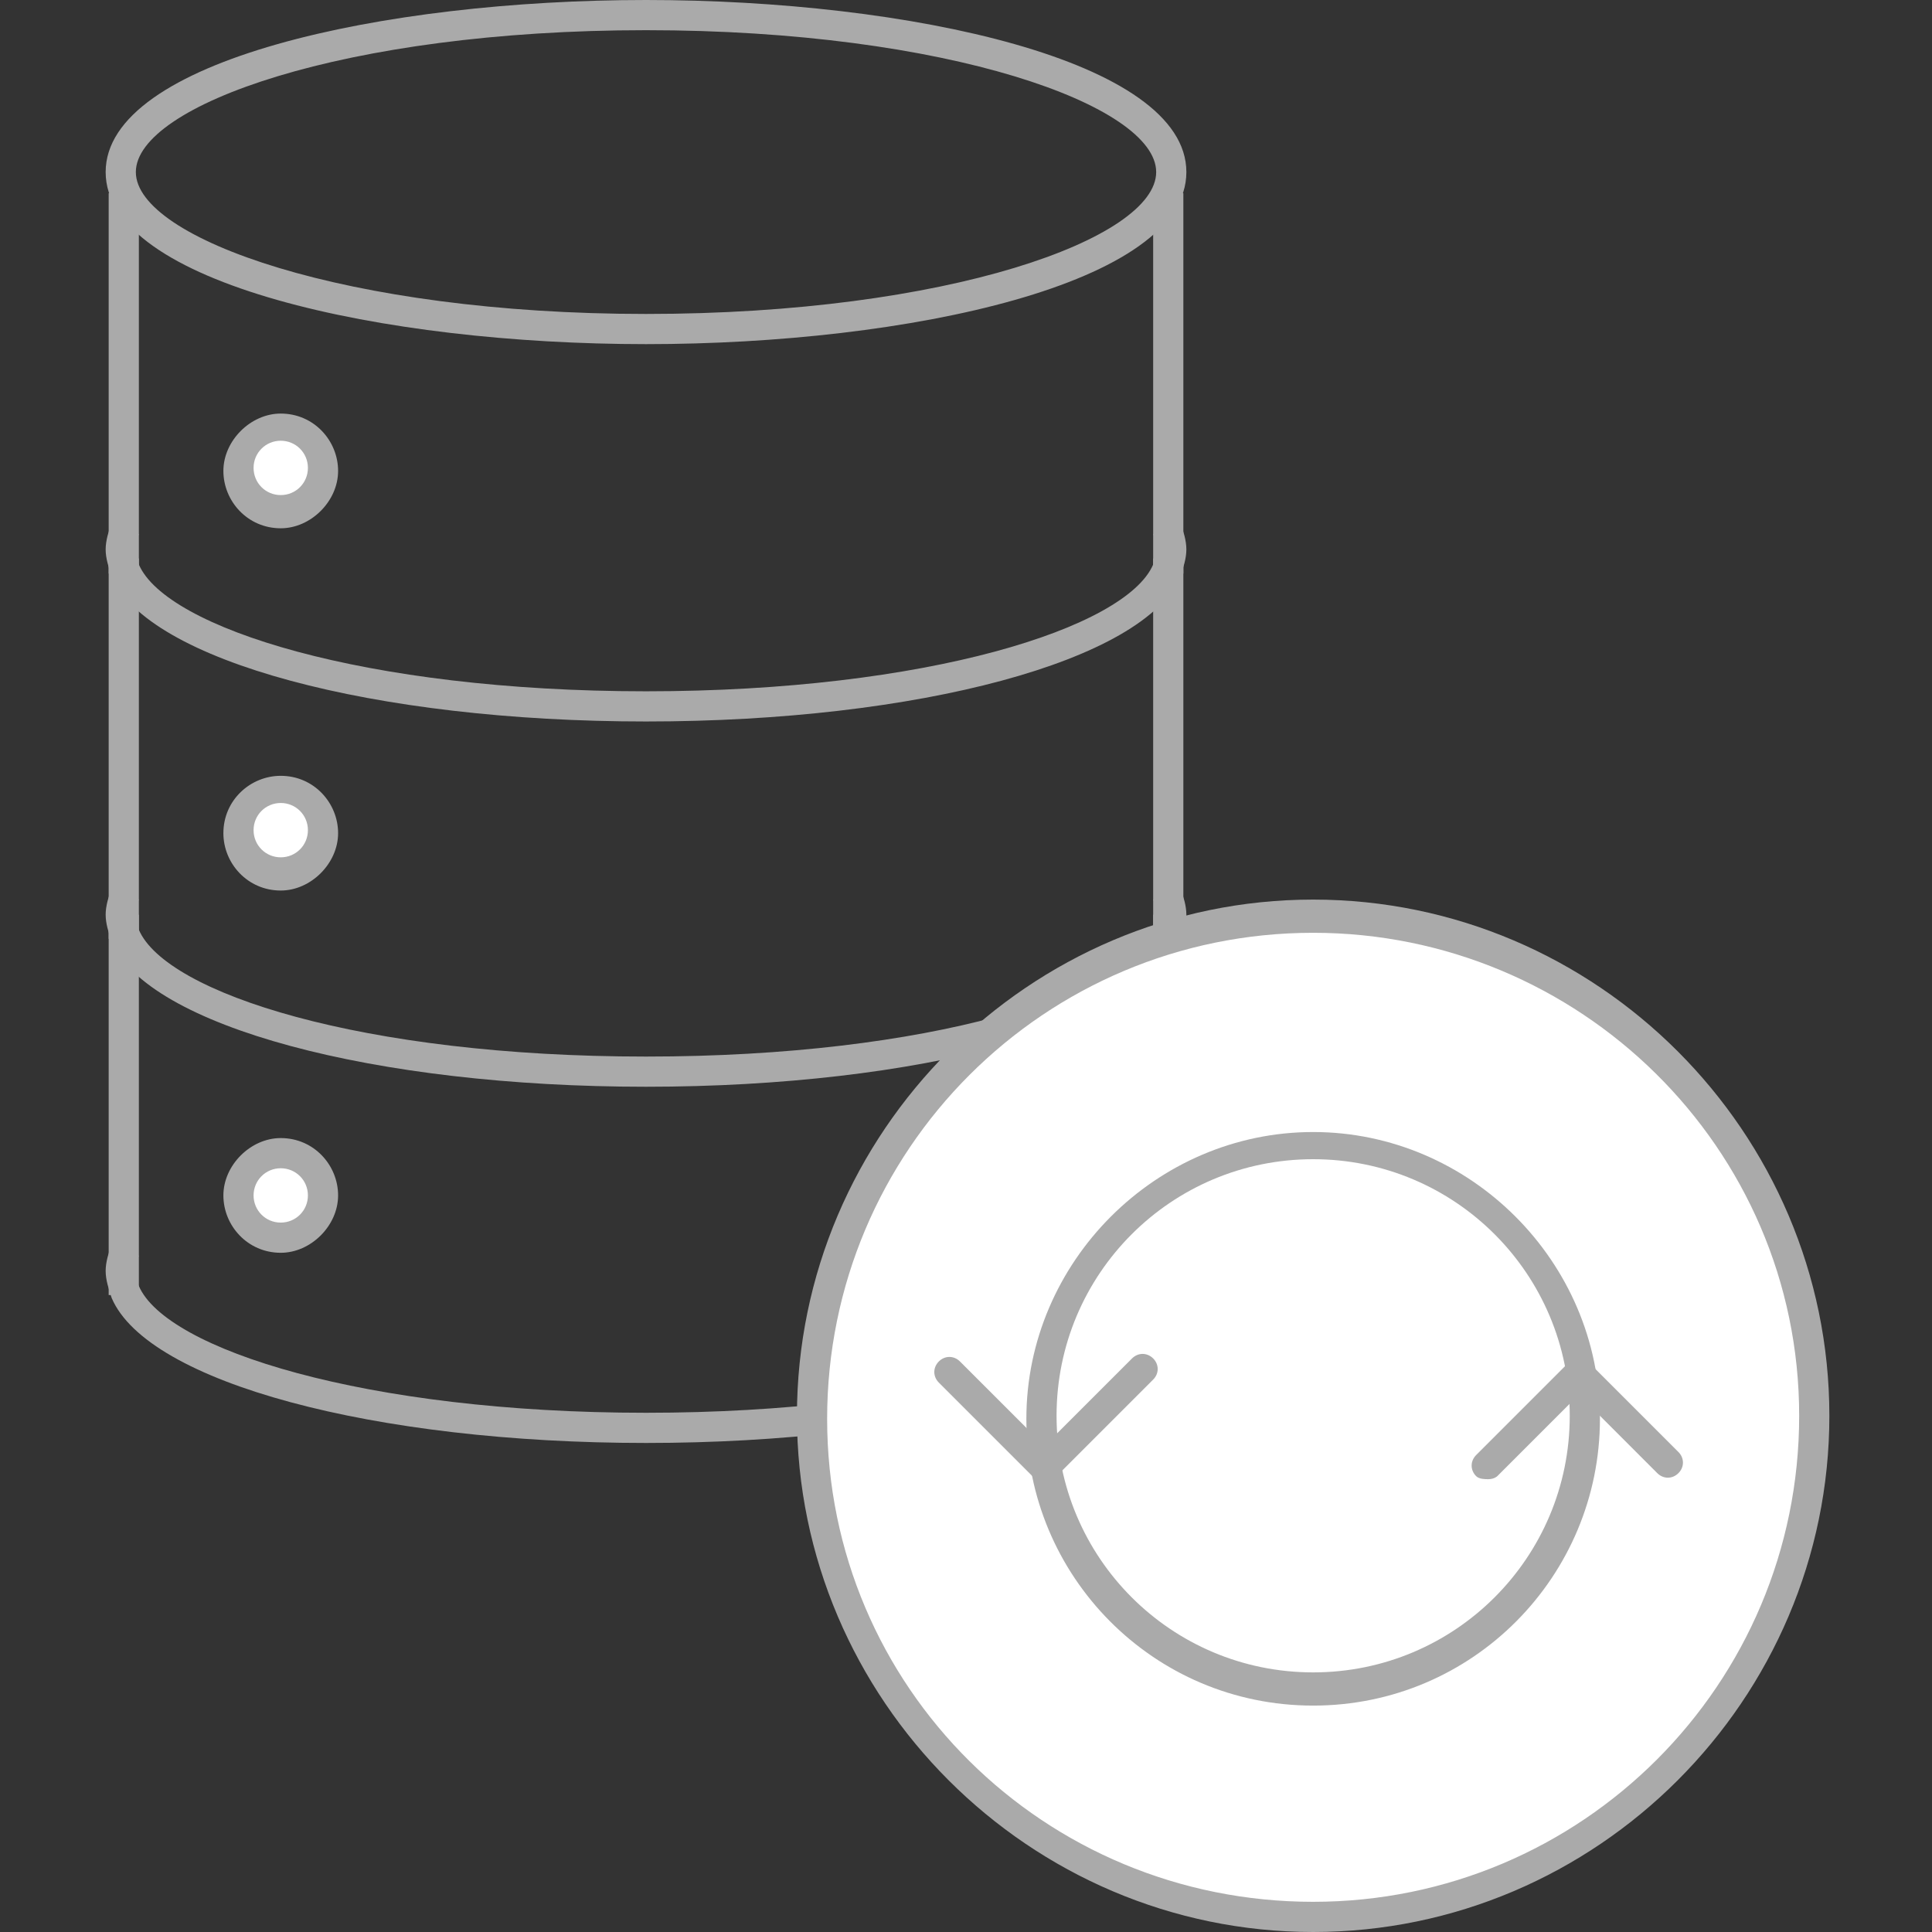 <?xml version="1.0" encoding="utf-8"?>
<!-- Generator: Adobe Illustrator 22.0.0, SVG Export Plug-In . SVG Version: 6.00 Build 0)  -->
<svg width="64" height="64" version="1.1" id="Layer_1" xmlns="http://www.w3.org/2000/svg" xmlns:xlink="http://www.w3.org/1999/xlink" x="0px" y="0px"
	 viewBox="0 0 64 64" style="enable-background:new 0 0 64 64;" xml:space="preserve">
<rect x="0" y="0" width="64" height="64" fill="#333333" stroke="none"/>
<style type="text/css">
	.st0{fill:#AAAAAA;}
	.st1{fill:none;stroke:#AAAAAA;stroke-miterlimit:10;}
	.st2{fill:#FFFFFF;}
</style>
<g>
	<g id="ic-database_1_">
		<g>
			<path class="st0" d="M21.4,11.4c-8.7,0-17.9-2-17.9-5.7S12.7,0,21.4,0c8.7,0,17.9,2,17.9,5.7S30.1,11.4,21.4,11.4z M21.4,1
				C11.4,1,4.5,3.5,4.5,5.7s7,4.7,16.9,4.7c10,0,16.9-2.5,16.9-4.7S31.4,1,21.4,1z"/>
		</g>
		<g>
			<path class="st0" d="M21.4,23.9c-9,0-16.5-2-17.7-4.8c-0.1-0.3-0.2-0.6-0.2-0.9c0-0.3,0.1-0.6,0.2-0.9l0.9,0.4
				c-0.1,0.2-0.1,0.3-0.1,0.5c0,0.2,0,0.3,0.1,0.5c0.9,2.1,7.5,4.2,16.8,4.2s15.9-2.1,16.8-4.2c0.1-0.2,0.1-0.3,0.1-0.5
				c0-0.2,0-0.3-0.1-0.5l0.9-0.4c0.1,0.3,0.2,0.6,0.2,0.9c0,0.3-0.1,0.6-0.2,0.9C37.9,21.9,30.4,23.9,21.4,23.9z"/>
		</g>
		<g>
			<rect x="38.2" y="6.4" class="st0" width="1" height="12.6"/>
		</g>
		<g>
			<rect x="3.6" y="6.4" class="st0" width="1" height="12.6"/>
		</g>
	</g>
	<g id="ic-database_2_">
		<g>
			<path class="st0" d="M21.4,36c-9,0-16.5-2-17.7-4.8c-0.1-0.3-0.2-0.6-0.2-0.9c0-0.3,0.1-0.6,0.2-0.9l0.9,0.4
				c-0.1,0.2-0.1,0.3-0.1,0.5c0,0.2,0,0.3,0.1,0.5C5.5,32.9,12,35,21.4,35s15.9-2.1,16.8-4.2c0.1-0.2,0.1-0.3,0.1-0.5
				c0-0.2,0-0.3-0.1-0.5l0.9-0.4c0.1,0.3,0.2,0.6,0.2,0.9c0,0.3-0.1,0.6-0.2,0.9C37.9,34,30.4,36,21.4,36z"/>
		</g>
		<g>
			<rect x="38.2" y="18.5" class="st0" width="1" height="12.6"/>
		</g>
		<g>
			<rect x="3.6" y="18.5" class="st0" width="1" height="12.6"/>
		</g>
	</g>
	<g id="ic-database_3_">
		<g>
			<path class="st0" d="M21.4,47.8c-9,0-16.5-2-17.7-4.8c-0.1-0.3-0.2-0.6-0.2-0.9c0-0.3,0.1-0.6,0.2-0.9l0.9,0.4
				c-0.1,0.2-0.1,0.3-0.1,0.5c0,0.2,0,0.3,0.1,0.5c0.9,2.1,7.5,4.2,16.8,4.2s15.9-2.1,16.8-4.2c0.1-0.2,0.1-0.3,0.1-0.5
				c0-0.2,0-0.3-0.1-0.5l0.9-0.4c0.1,0.3,0.2,0.6,0.2,0.9c0,0.3-0.1,0.6-0.2,0.9C37.9,45.8,30.4,47.8,21.4,47.8z"/>
		</g>
		<g>
			<rect x="38.2" y="30.3" class="st0" width="1" height="12.6"/>
		</g>
		<g>
			<rect x="3.6" y="30.3" class="st0" width="1" height="12.6"/>
		</g>
	</g>
	<g>
		<circle class="st2" cx="9.3" cy="15.5" r="1.4"/>
		<path class="st0" d="M9.3,17.5c-1.1,0-1.9-0.9-1.9-1.9s0.9-1.9,1.9-1.9c1.1,0,1.9,0.9,1.9,1.9S10.3,17.5,9.3,17.5z M9.3,14.6
			c-0.5,0-0.9,0.4-0.9,0.9c0,0.5,0.4,0.9,0.9,0.9s0.9-0.4,0.9-0.9C10.2,15,9.8,14.6,9.3,14.6z"/>
	</g>
	<g>
		<circle class="st2" cx="9.3" cy="27.5" r="1.4"/>
		<path class="st0" d="M9.3,29.5c-1.1,0-1.9-0.9-1.9-1.9c0-1.1,0.9-1.9,1.9-1.9c1.1,0,1.9,0.9,1.9,1.9C11.2,28.6,10.3,29.5,9.3,29.5
			z M9.3,26.6c-0.5,0-0.9,0.4-0.9,0.9c0,0.5,0.4,0.9,0.9,0.9s0.9-0.4,0.9-0.9C10.2,27,9.8,26.6,9.3,26.6z"/>
	</g>
	<g>
		<circle class="st2" cx="9.3" cy="39.6" r="1.4"/>
		<path class="st0" d="M9.3,41.5c-1.1,0-1.9-0.9-1.9-1.9s0.9-1.9,1.9-1.9c1.1,0,1.9,0.9,1.9,1.9S10.3,41.5,9.3,41.5z M9.3,38.7
			c-0.5,0-0.9,0.4-0.9,0.9c0,0.5,0.4,0.9,0.9,0.9s0.9-0.4,0.9-0.9C10.2,39.1,9.8,38.7,9.3,38.7z"/>
	</g>
	<g>
		<g>
			<g>
				<circle class="st2" cx="43.5" cy="46.9" r="16.6"/>
				<path class="st0" d="M43.5,64c-9.4,0-17.1-7.7-17.1-17.1s7.7-17.1,17.1-17.1s17.1,7.7,17.1,17.1S52.9,64,43.5,64z M43.5,30.9
					c-8.9,0-16.1,7.2-16.1,16.1S34.6,63,43.5,63s16.1-7.2,16.1-16.1S52.3,30.9,43.5,30.9z"/>
			</g>
		</g>
		<g>
			<g>
				<circle class="st2" cx="43.5" cy="46.9" r="9"/>
				<path class="st0" d="M43.5,56.5c-5.3,0-9.5-4.3-9.5-9.5s4.3-9.5,9.5-9.5s9.5,4.3,9.5,9.5S48.8,56.5,43.5,56.5z M43.5,38.4
					c-4.7,0-8.5,3.8-8.5,8.5s3.8,8.5,8.5,8.5s8.5-3.8,8.5-8.5S48.2,38.4,43.5,38.4z"/>
			</g>
		</g>
	</g>
	<g>
		<g>
			<path class="st0" d="M49.3,49c-0.1,0-0.3,0-0.4-0.1c-0.2-0.2-0.2-0.5,0-0.7l3.4-3.4l3.3,3.3c0.2,0.2,0.2,0.5,0,0.7
				c-0.2,0.2-0.5,0.2-0.7,0l-2.6-2.6l-2.7,2.7C49.6,48.9,49.5,49,49.3,49z"/>
		</g>
		<g>
			<path class="st0" d="M34.6,49.3l-3.5-3.5c-0.2-0.2-0.2-0.5,0-0.7c0.2-0.2,0.5-0.2,0.7,0l2.8,2.8l2.9-2.9c0.2-0.2,0.5-0.2,0.7,0
				c0.2,0.2,0.2,0.5,0,0.7L34.6,49.3z"/>
		</g>
	</g>
</g>
</svg>
